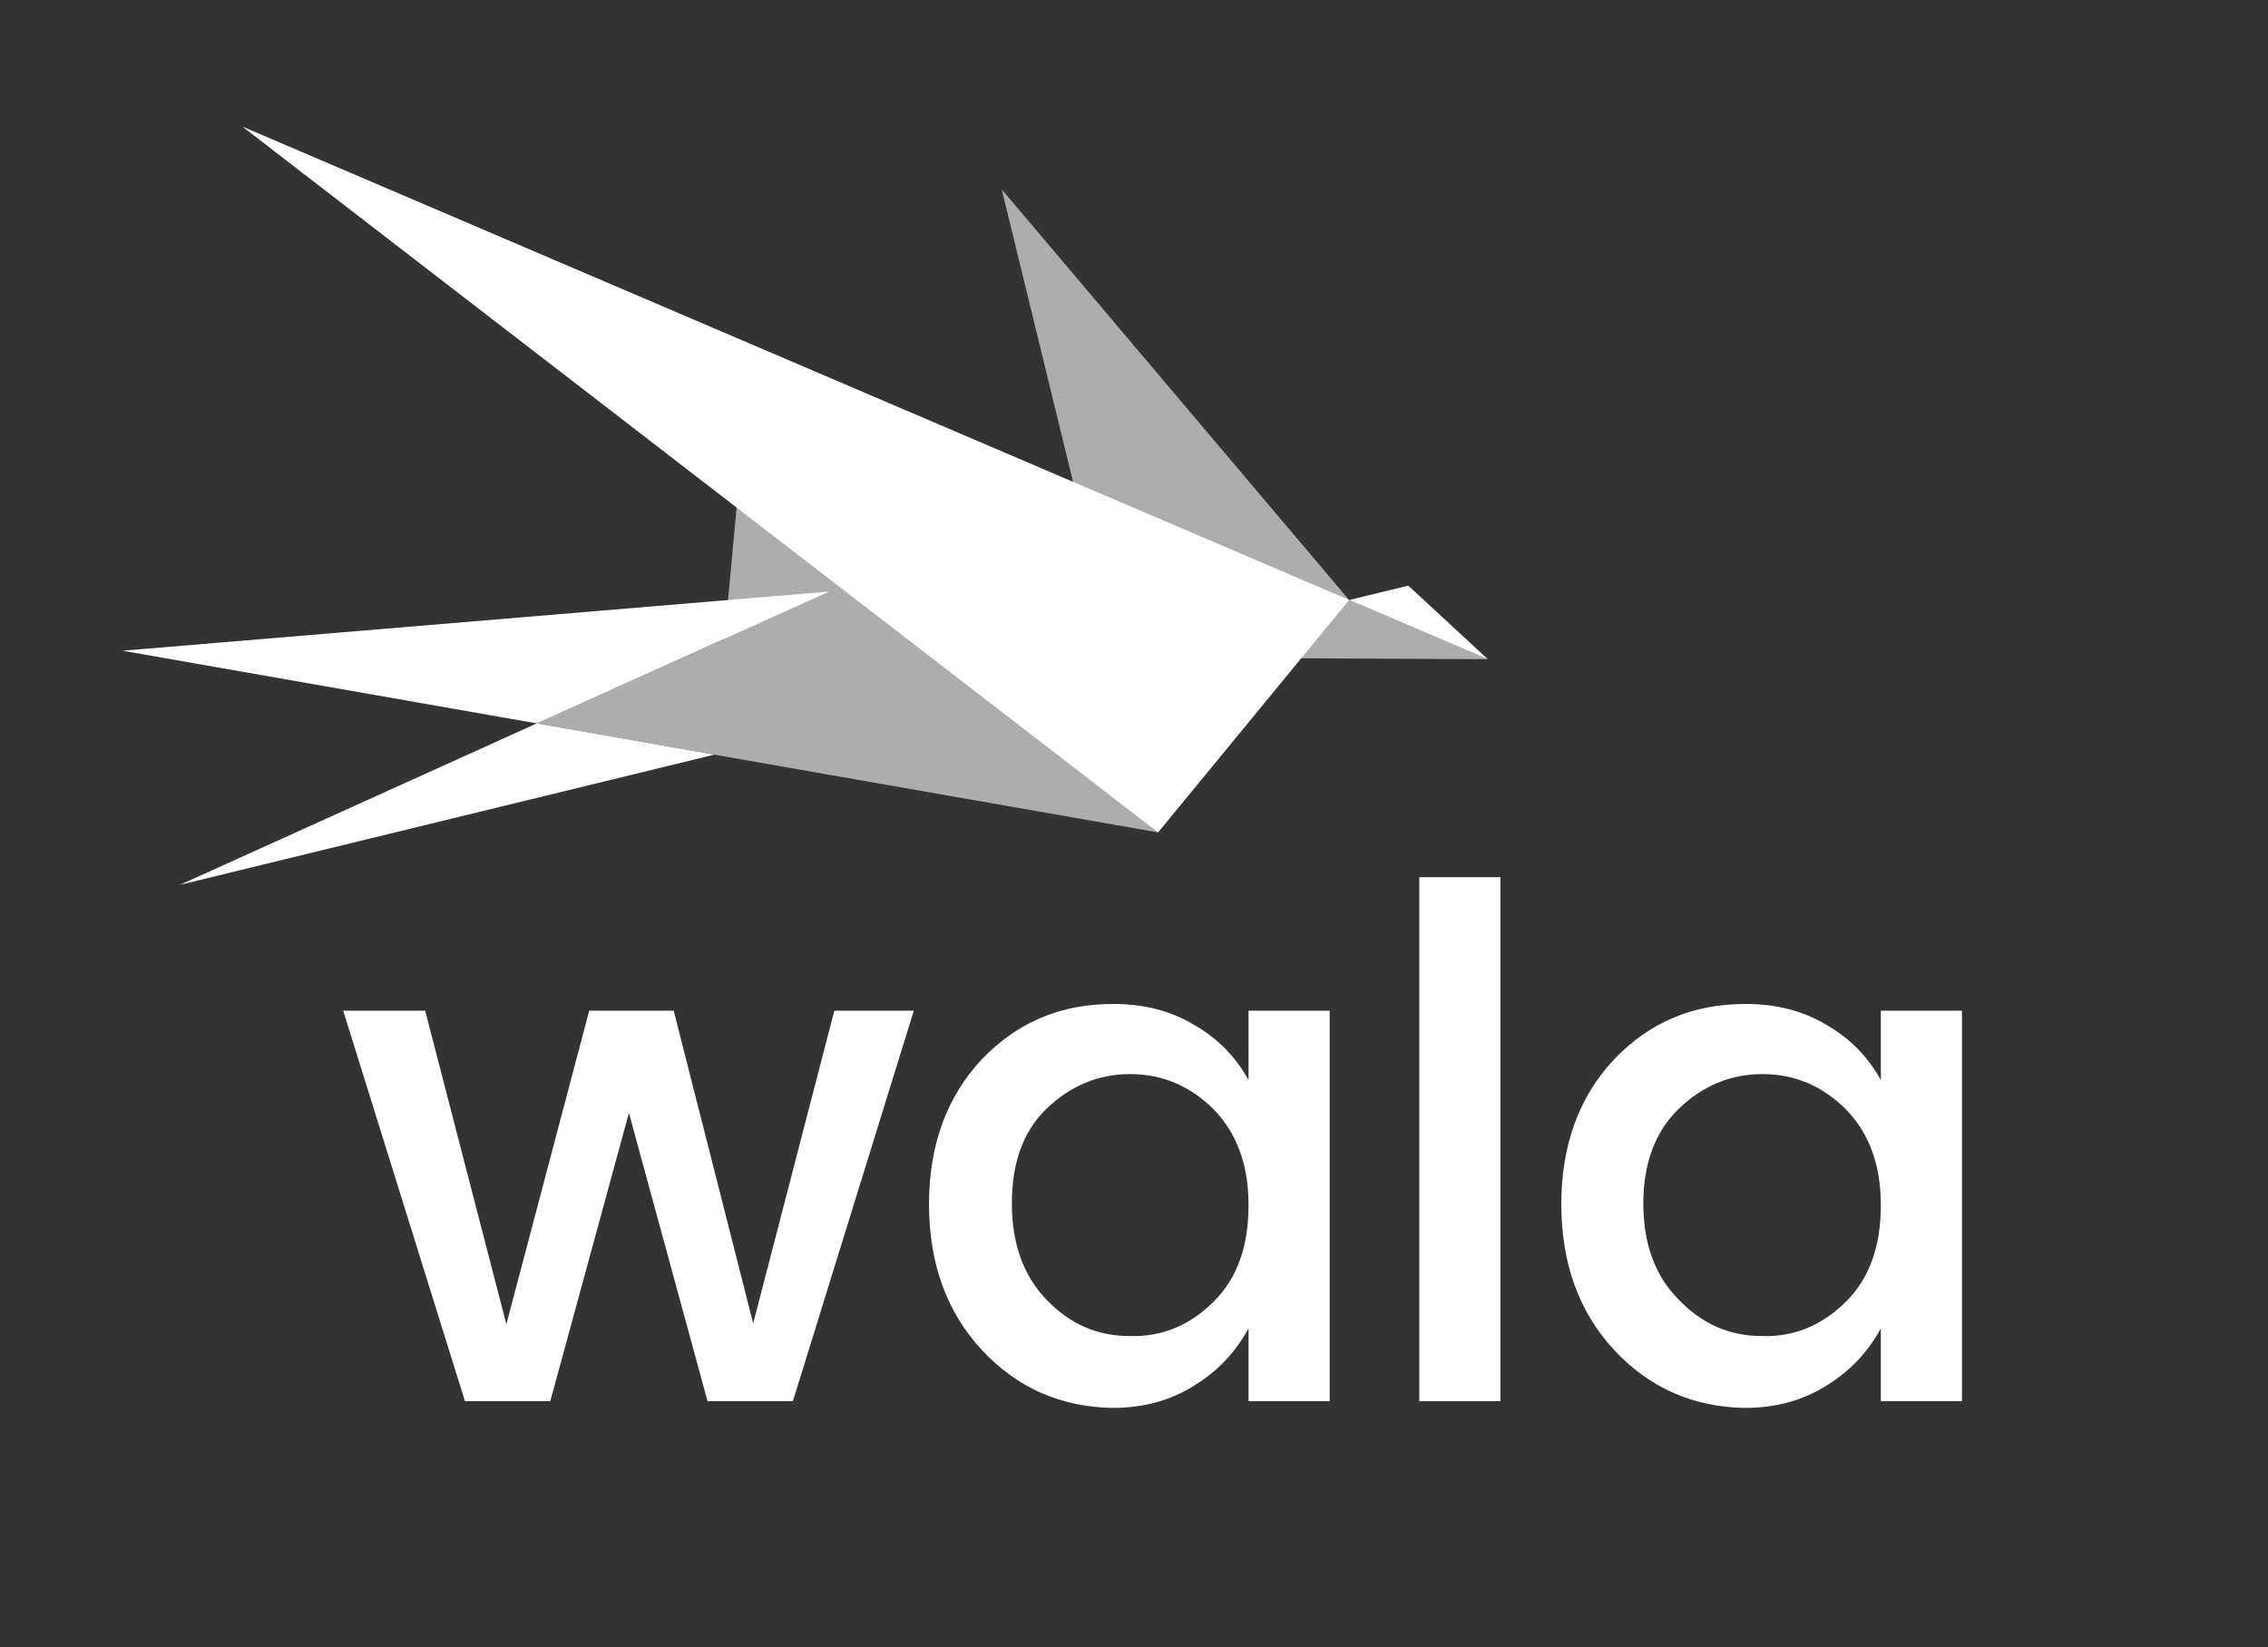 <?xml version="1.0" encoding="utf-8"?>
<!-- Generator: Adobe Illustrator 19.2.0, SVG Export Plug-In . SVG Version: 6.00 Build 0)  -->
<!DOCTYPE svg PUBLIC "-//W3C//DTD SVG 1.1//EN" "http://www.w3.org/Graphics/SVG/1.1/DTD/svg11.dtd">
<svg version="1.1" id="Layer_1" xmlns="http://www.w3.org/2000/svg" xmlns:xlink="http://www.w3.org/1999/xlink" x="0px" y="0px"
	 viewBox="0 0 268.3 194.9" style="enable-background:new 0 0 268.3 194.9;" xml:space="preserve">
<rect x="0" y="0" width="268.3" height="194.9" fill="#333333" stroke="none"/>
<style type="text/css">
	.st0{opacity:0.6;fill:#FFFFFF;}
	.st1{fill:#FFFFFF;}
</style>
<g>
	<polygon class="st0" points="118.5,22.4 130.3,70.8 159.6,71 	"/>
	<g>
		<polygon class="st1" points="63.5,85.6 84.5,89.3 21.3,104.7 		"/>
		<polygon class="st0" points="132,77.8 129.4,67.4 103.9,69.5 87.2,59.4 85.7,75.6 63.5,85.6 84.5,89.3 137,98.5 		"/>
		<polygon class="st1" points="14.5,77 98.1,70 63.5,85.6 		"/>
	</g>
	<g>
		<polygon class="st1" points="166.6,69.3 159.6,71 176,78 		"/>
		<polygon class="st0" points="159.6,71 28.7,15 132,77.8 176,78 		"/>
	</g>
	<polygon class="st1" points="159.6,71 137,98.5 28.7,15 	"/>
	<g>
		<path class="st1" d="M98.7,119.6h9.4l-14.3,46.2H83.7l-9.3-34.1l-9.3,34.1H55l-14.4-46.2h9.7l9.6,37.1l9.8-37.1h10l9.4,37
			L98.7,119.6z"/>
		<path class="st1" d="M116.2,159.8c-4.2-4.5-6.3-10.3-6.3-17.3c0-7,2.1-12.7,6.2-17.1c4.2-4.4,9.3-6.6,15.6-6.6
			c3.6,0,6.8,0.8,9.6,2.5c2.8,1.6,4.9,3.8,6.4,6.5v-8.2h9.6v46.2h-9.6v-8.6c-1.6,2.9-3.7,5.1-6.5,6.8c-2.7,1.7-5.9,2.6-9.6,2.6
			C125.6,166.5,120.4,164.3,116.2,159.8z M143.6,154c2.8-2.8,4.1-6.6,4.1-11.4c0-4.8-1.4-8.5-4.1-11.3c-2.8-2.8-6.1-4.2-9.9-4.2
			c-3.8,0-7.1,1.4-9.9,4.1c-2.8,2.7-4.1,6.5-4.1,11.2c0,4.8,1.4,8.6,4.1,11.4c2.8,2.9,6,4.3,9.9,4.3
			C137.5,158.2,140.8,156.8,143.6,154z"/>
		<path class="st1" d="M167.9,165.8v-62h9.6v62H167.9z"/>
		<path class="st1" d="M191,159.8c-4.2-4.5-6.3-10.3-6.3-17.3c0-7,2.1-12.7,6.2-17.1c4.2-4.4,9.3-6.6,15.6-6.6
			c3.6,0,6.8,0.8,9.6,2.5c2.8,1.6,4.9,3.8,6.4,6.5v-8.2h9.6v46.2h-9.6v-8.6c-1.6,2.9-3.7,5.1-6.5,6.8c-2.7,1.7-5.9,2.6-9.6,2.6
			C200.4,166.5,195.2,164.3,191,159.8z M218.4,154c2.8-2.8,4.1-6.6,4.1-11.4c0-4.8-1.4-8.5-4.1-11.3c-2.8-2.8-6.1-4.2-9.9-4.2
			c-3.8,0-7.1,1.4-9.9,4.1c-2.8,2.7-4.2,6.5-4.2,11.2c0,4.8,1.4,8.6,4.2,11.4c2.8,2.9,6,4.3,9.9,4.3
			C212.3,158.2,215.6,156.8,218.4,154z"/>
	</g>
</g>
</svg>
